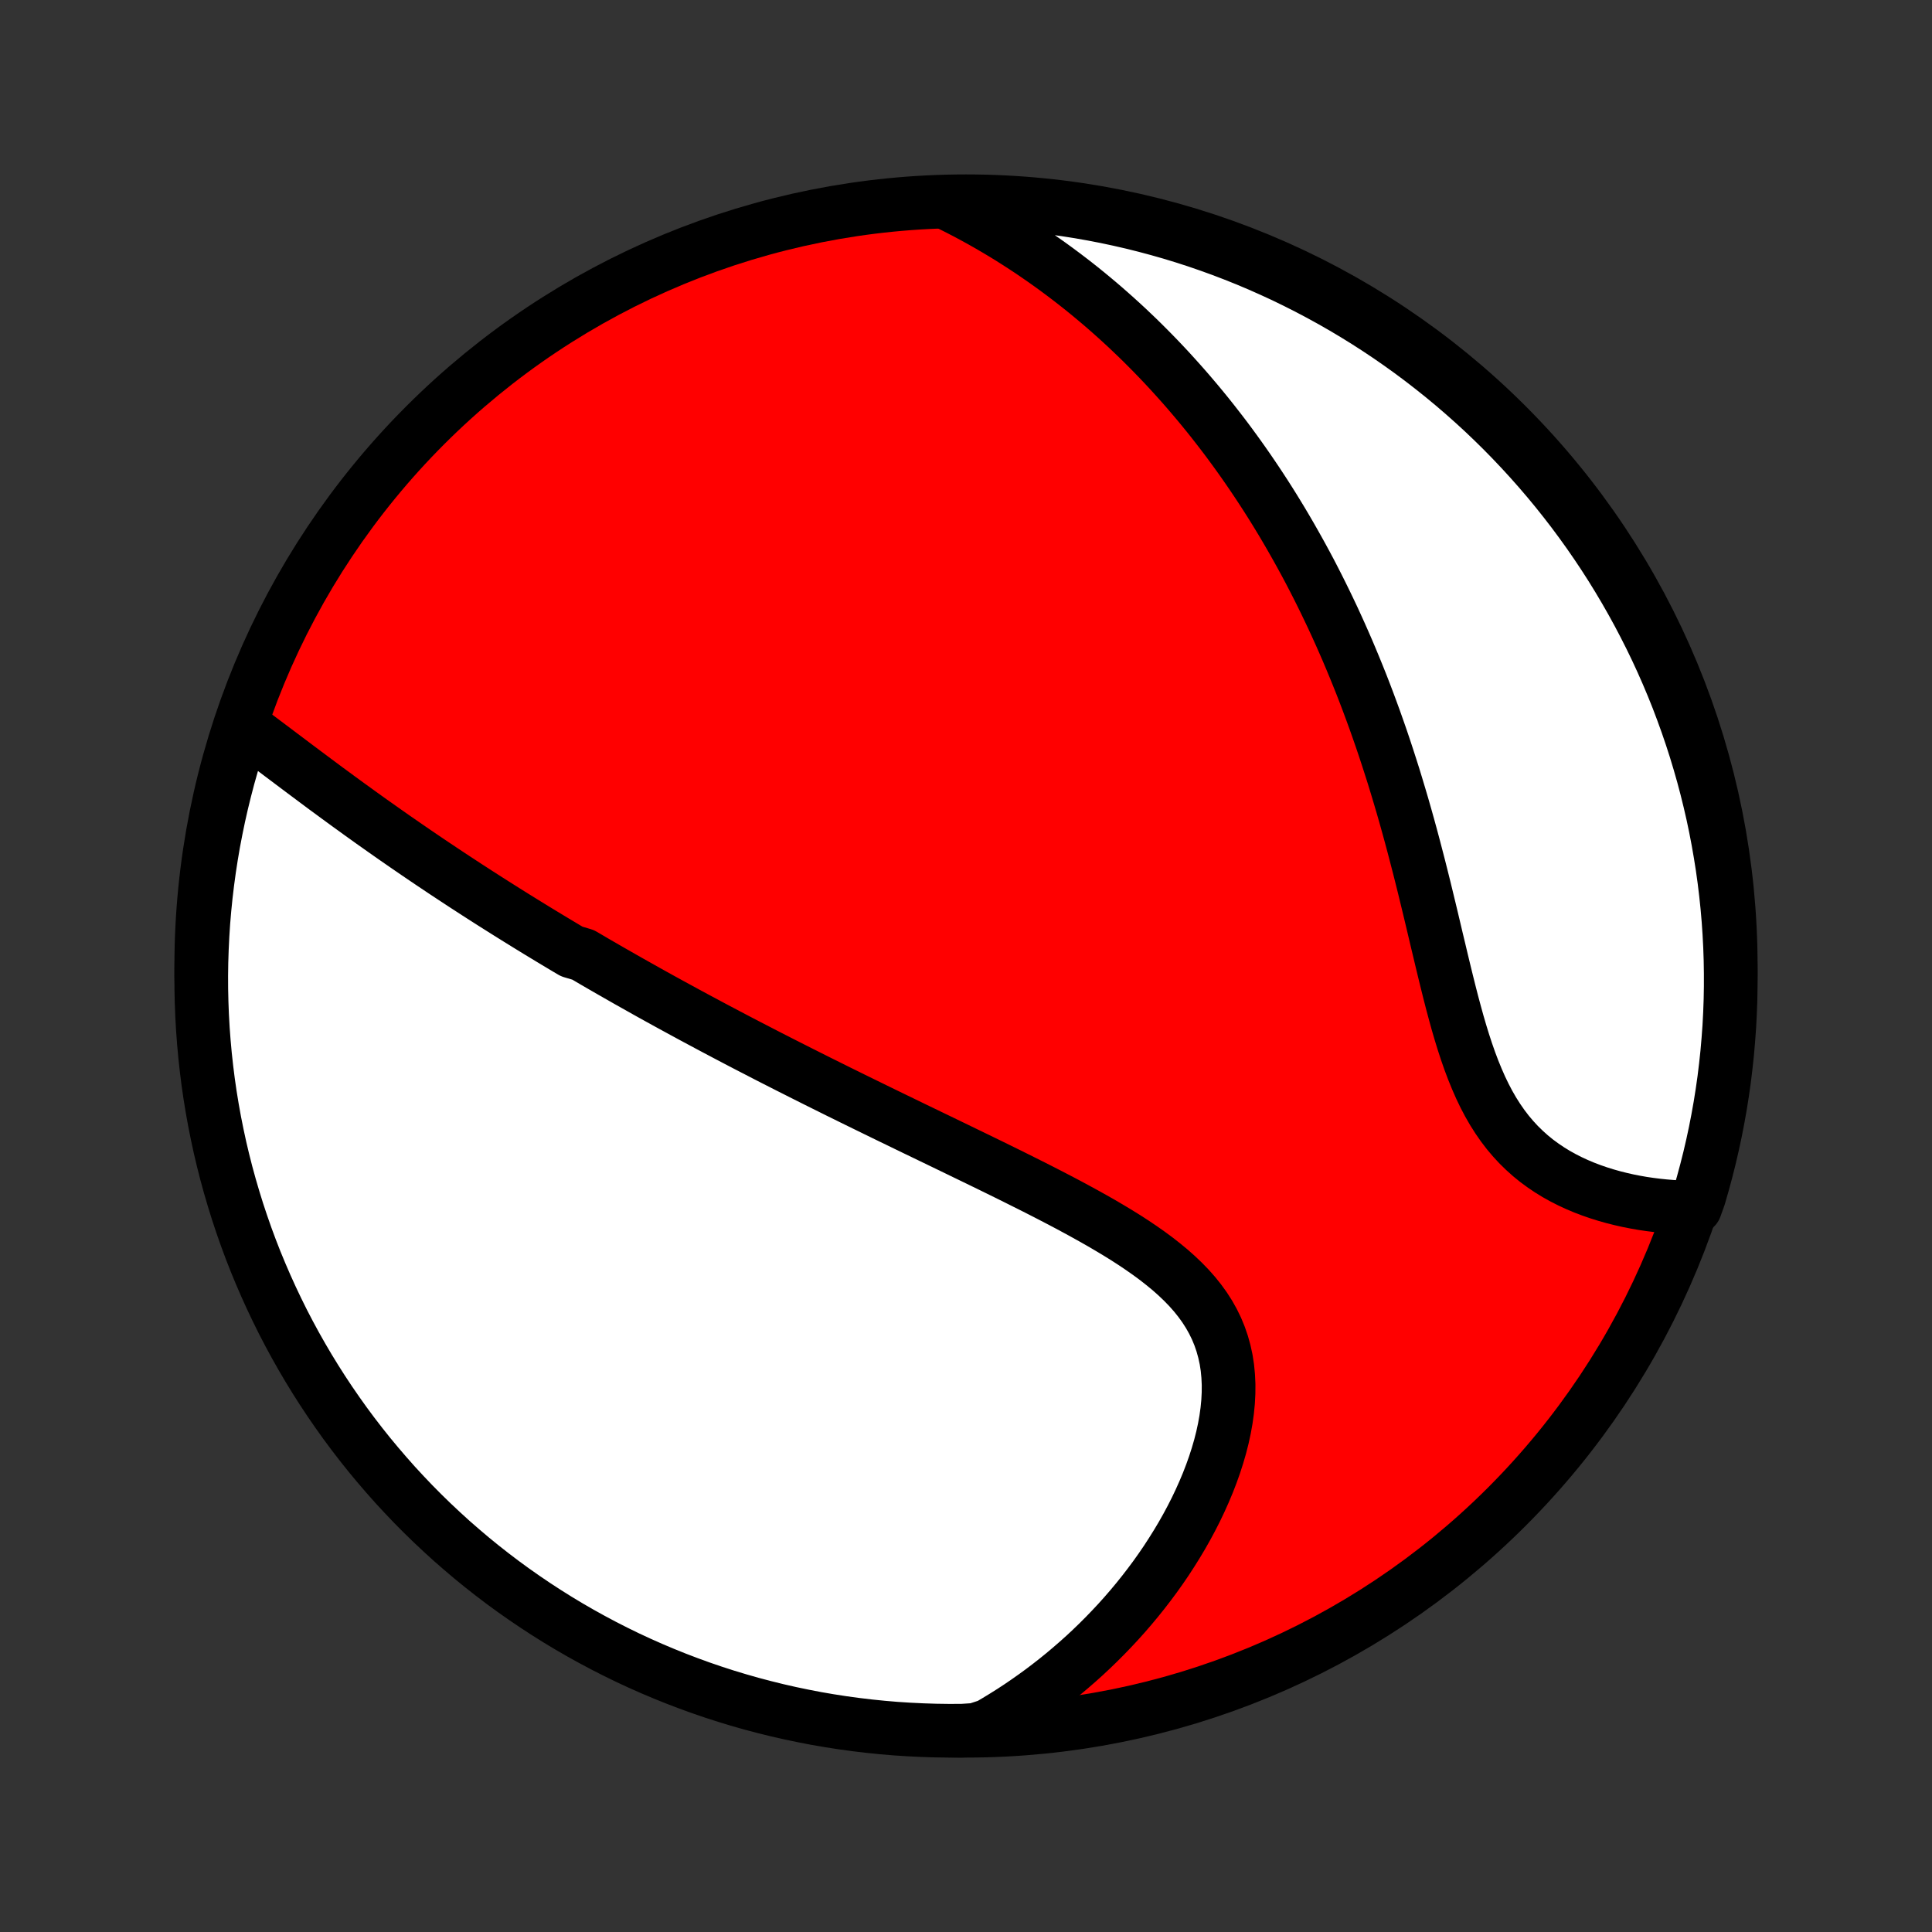 <?xml version="1.0" encoding="utf-8" standalone="no"?>
<!DOCTYPE svg PUBLIC "-//W3C//DTD SVG 1.1//EN"
  "http://www.w3.org/Graphics/SVG/1.1/DTD/svg11.dtd">
<!-- Created with matplotlib (http://matplotlib.org/) -->
<svg height="72pt" version="1.1" viewBox="0 0 72 72" width="72pt" xmlns="http://www.w3.org/2000/svg" xmlns:xlink="http://www.w3.org/1999/xlink">
 <rect x="0" y="0" width="72" height="72" fill="#333333" stroke="none"/>
 <defs>
  <style type="text/css">
*{stroke-linecap:butt;stroke-linejoin:round;}
  </style>
 </defs>
 <g id="figure_1">
  <g id="patch_1">
   <path d="
M0 72
L72 72
L72 0
L0 0
z
" style="fill:none;"/>
  </g>
  <g id="axes_1">
   <g id="PatchCollection_1">
    <defs>
     <path d="
M36 -7.5
C43.558 -7.5 50.808 -10.503 56.153 -15.848
C61.497 -21.192 64.5 -28.442 64.5 -36
C64.5 -43.558 61.497 -50.808 56.153 -56.153
C50.808 -61.497 43.558 -64.5 36 -64.5
C28.442 -64.5 21.192 -61.497 15.848 -56.153
C10.503 -50.808 7.5 -43.558 7.5 -36
C7.5 -28.442 10.503 -21.192 15.848 -15.848
C21.192 -10.503 28.442 -7.5 36 -7.5
z
" id="C0_0_a811fe30f3"/>
     <path d="
M8.998 -44.974
L9.209 -44.819
L9.42 -44.662
L9.631 -44.505
L9.842 -44.346
L10.054 -44.187
L10.265 -44.028
L10.477 -43.868
L10.689 -43.709
L10.9 -43.55
L11.112 -43.391
L11.324 -43.232
L11.536 -43.074
L11.747 -42.916
L11.958 -42.759
L12.169 -42.602
L12.381 -42.447
L12.591 -42.292
L12.802 -42.138
L13.012 -41.985
L13.223 -41.833
L13.432 -41.681
L13.642 -41.531
L13.851 -41.381
L14.061 -41.233
L14.27 -41.085
L14.478 -40.939
L14.686 -40.793
L14.894 -40.649
L15.102 -40.505
L15.31 -40.362
L15.517 -40.22
L15.724 -40.079
L15.931 -39.939
L16.137 -39.8
L16.344 -39.662
L16.55 -39.524
L16.756 -39.388
L16.962 -39.252
L17.168 -39.117
L17.374 -38.982
L17.58 -38.849
L17.785 -38.716
L17.991 -38.584
L18.197 -38.452
L18.403 -38.321
L18.609 -38.191
L18.815 -38.061
L19.021 -37.932
L19.227 -37.803
L19.434 -37.675
L19.641 -37.547
L19.848 -37.42
L20.055 -37.293
L20.263 -37.167
L20.471 -37.041
L20.68 -36.915
L20.889 -36.79
L21.099 -36.664
L21.309 -36.54
L21.731 -36.415
L21.943 -36.291
L22.155 -36.166
L22.369 -36.042
L22.583 -35.918
L22.799 -35.794
L23.015 -35.671
L23.232 -35.547
L23.45 -35.423
L23.669 -35.3
L23.889 -35.176
L24.11 -35.052
L24.332 -34.928
L24.556 -34.804
L24.781 -34.68
L25.007 -34.556
L25.235 -34.432
L25.464 -34.307
L25.694 -34.182
L25.926 -34.057
L26.16 -33.932
L26.395 -33.806
L26.631 -33.68
L26.87 -33.554
L27.11 -33.427
L27.352 -33.3
L27.596 -33.172
L27.842 -33.044
L28.09 -32.916
L28.34 -32.787
L28.591 -32.657
L28.845 -32.527
L29.101 -32.397
L29.36 -32.265
L29.62 -32.134
L29.883 -32.001
L30.148 -31.868
L30.415 -31.734
L30.684 -31.6
L30.956 -31.465
L31.231 -31.328
L31.508 -31.192
L31.787 -31.054
L32.069 -30.916
L32.353 -30.777
L32.639 -30.637
L32.928 -30.496
L33.22 -30.354
L33.514 -30.212
L33.81 -30.068
L34.109 -29.923
L34.41 -29.778
L34.714 -29.631
L35.019 -29.484
L35.327 -29.335
L35.637 -29.185
L35.948 -29.034
L36.262 -28.882
L36.577 -28.729
L36.894 -28.575
L37.212 -28.419
L37.531 -28.262
L37.852 -28.103
L38.172 -27.943
L38.494 -27.782
L38.815 -27.619
L39.137 -27.454
L39.458 -27.287
L39.778 -27.119
L40.096 -26.948
L40.413 -26.775
L40.728 -26.6
L41.04 -26.423
L41.348 -26.242
L41.653 -26.059
L41.953 -25.873
L42.247 -25.683
L42.535 -25.489
L42.816 -25.292
L43.09 -25.09
L43.354 -24.883
L43.61 -24.672
L43.854 -24.455
L44.088 -24.232
L44.309 -24.004
L44.517 -23.769
L44.711 -23.527
L44.891 -23.278
L45.055 -23.022
L45.203 -22.759
L45.335 -22.489
L45.45 -22.211
L45.548 -21.926
L45.629 -21.634
L45.694 -21.336
L45.741 -21.031
L45.771 -20.72
L45.786 -20.404
L45.784 -20.083
L45.767 -19.757
L45.735 -19.428
L45.689 -19.096
L45.629 -18.762
L45.556 -18.426
L45.47 -18.088
L45.372 -17.751
L45.263 -17.413
L45.143 -17.076
L45.013 -16.74
L44.873 -16.406
L44.724 -16.074
L44.567 -15.744
L44.401 -15.418
L44.227 -15.094
L44.046 -14.774
L43.858 -14.459
L43.663 -14.147
L43.463 -13.839
L43.256 -13.536
L43.044 -13.238
L42.826 -12.945
L42.604 -12.657
L42.376 -12.373
L42.145 -12.096
L41.909 -11.823
L41.669 -11.556
L41.425 -11.295
L41.178 -11.039
L40.927 -10.788
L40.673 -10.543
L40.417 -10.304
L40.157 -10.071
L39.894 -9.843
L39.629 -9.62
L39.361 -9.403
L39.091 -9.192
L38.819 -8.986
L38.544 -8.786
L38.267 -8.591
L37.989 -8.401
L37.708 -8.217
L37.425 -8.039
L37.141 -7.866
L36.855 -7.697
L36.358 -7.535
L35.861 -7.502
L35.363 -7.5
L34.866 -7.507
L34.369 -7.523
L33.873 -7.547
L33.377 -7.579
L32.883 -7.621
L32.389 -7.671
L31.896 -7.73
L31.404 -7.797
L30.914 -7.873
L30.425 -7.957
L29.938 -8.051
L29.453 -8.152
L28.97 -8.262
L28.489 -8.381
L28.011 -8.507
L27.534 -8.643
L27.061 -8.786
L26.59 -8.938
L26.122 -9.098
L25.657 -9.267
L25.195 -9.443
L24.736 -9.628
L24.281 -9.82
L23.829 -10.021
L23.381 -10.229
L22.937 -10.446
L22.497 -10.67
L22.061 -10.902
L21.63 -11.141
L21.202 -11.388
L20.779 -11.643
L20.361 -11.905
L19.948 -12.174
L19.539 -12.451
L19.136 -12.734
L18.737 -13.025
L18.344 -13.323
L17.956 -13.628
L17.574 -13.939
L17.198 -14.258
L16.826 -14.582
L16.462 -14.914
L16.102 -15.252
L15.749 -15.596
L15.402 -15.946
L15.062 -16.303
L14.727 -16.665
L14.4 -17.034
L14.079 -17.408
L13.764 -17.787
L13.456 -18.173
L13.155 -18.564
L12.861 -18.96
L12.575 -19.361
L12.295 -19.767
L12.022 -20.179
L11.757 -20.595
L11.499 -21.016
L11.249 -21.441
L11.006 -21.871
L10.771 -22.305
L10.543 -22.743
L10.324 -23.186
L10.112 -23.632
L9.908 -24.082
L9.712 -24.535
L9.523 -24.992
L9.343 -25.453
L9.171 -25.917
L9.008 -26.383
L8.852 -26.853
L8.705 -27.326
L8.566 -27.801
L8.435 -28.278
L8.313 -28.758
L8.199 -29.24
L8.094 -29.725
L7.997 -30.211
L7.909 -30.699
L7.829 -31.188
L7.758 -31.679
L7.696 -32.172
L7.642 -32.665
L7.597 -33.159
L7.56 -33.655
L7.532 -34.151
L7.513 -34.648
L7.502 -35.145
L7.5 -35.642
L7.507 -36.139
L7.523 -36.637
L7.547 -37.134
L7.579 -37.631
L7.621 -38.127
L7.671 -38.623
L7.73 -39.117
L7.797 -39.611
L7.873 -40.104
L7.957 -40.596
L8.051 -41.086
L8.152 -41.575
L8.262 -42.062
L8.381 -42.547
L8.507 -43.03
L8.643 -43.511
L8.786 -43.989
z
" id="C0_1_3122c77a27"/>
     <path d="
M35.438 -64.365
L35.728 -64.219
L36.014 -64.071
L36.295 -63.92
L36.572 -63.768
L36.845 -63.613
L37.114 -63.456
L37.379 -63.298
L37.64 -63.138
L37.897 -62.975
L38.151 -62.811
L38.402 -62.646
L38.648 -62.478
L38.892 -62.309
L39.132 -62.139
L39.369 -61.967
L39.603 -61.793
L39.834 -61.618
L40.062 -61.442
L40.287 -61.264
L40.51 -61.084
L40.729 -60.903
L40.946 -60.721
L41.161 -60.537
L41.372 -60.352
L41.582 -60.165
L41.789 -59.977
L41.994 -59.788
L42.196 -59.596
L42.397 -59.404
L42.595 -59.21
L42.791 -59.014
L42.985 -58.817
L43.177 -58.619
L43.367 -58.419
L43.556 -58.217
L43.742 -58.013
L43.927 -57.808
L44.11 -57.602
L44.292 -57.393
L44.471 -57.183
L44.65 -56.971
L44.826 -56.758
L45.002 -56.542
L45.175 -56.325
L45.347 -56.105
L45.518 -55.884
L45.688 -55.661
L45.856 -55.435
L46.022 -55.208
L46.188 -54.978
L46.352 -54.746
L46.515 -54.512
L46.676 -54.276
L46.837 -54.037
L46.996 -53.796
L47.154 -53.553
L47.311 -53.307
L47.467 -53.058
L47.621 -52.807
L47.775 -52.553
L47.927 -52.296
L48.078 -52.037
L48.228 -51.774
L48.377 -51.509
L48.525 -51.241
L48.672 -50.97
L48.818 -50.696
L48.962 -50.418
L49.105 -50.138
L49.247 -49.854
L49.388 -49.567
L49.528 -49.276
L49.667 -48.983
L49.804 -48.685
L49.94 -48.385
L50.075 -48.08
L50.209 -47.773
L50.341 -47.461
L50.472 -47.146
L50.602 -46.827
L50.731 -46.505
L50.858 -46.178
L50.983 -45.849
L51.107 -45.515
L51.23 -45.178
L51.351 -44.836
L51.471 -44.492
L51.589 -44.143
L51.705 -43.791
L51.82 -43.435
L51.934 -43.076
L52.045 -42.713
L52.155 -42.347
L52.264 -41.978
L52.371 -41.605
L52.476 -41.23
L52.58 -40.851
L52.682 -40.47
L52.782 -40.087
L52.882 -39.701
L52.98 -39.313
L53.077 -38.924
L53.172 -38.533
L53.267 -38.141
L53.361 -37.748
L53.454 -37.355
L53.547 -36.962
L53.641 -36.57
L53.734 -36.178
L53.828 -35.789
L53.923 -35.401
L54.019 -35.017
L54.117 -34.635
L54.218 -34.258
L54.321 -33.885
L54.428 -33.519
L54.539 -33.158
L54.655 -32.804
L54.776 -32.458
L54.903 -32.121
L55.037 -31.793
L55.177 -31.474
L55.325 -31.166
L55.481 -30.869
L55.645 -30.584
L55.818 -30.311
L56 -30.049
L56.19 -29.8
L56.389 -29.564
L56.596 -29.34
L56.812 -29.129
L57.035 -28.929
L57.265 -28.742
L57.503 -28.567
L57.746 -28.403
L57.995 -28.25
L58.25 -28.108
L58.508 -27.977
L58.771 -27.855
L59.037 -27.743
L59.305 -27.641
L59.576 -27.547
L59.848 -27.462
L60.121 -27.385
L60.395 -27.316
L60.669 -27.254
L60.943 -27.2
L61.216 -27.152
L61.489 -27.112
L61.76 -27.078
L62.029 -27.05
L62.297 -27.028
L62.564 -27.012
L63.175 -27.002
L63.321 -27.41
L63.458 -27.886
L63.587 -28.364
L63.708 -28.844
L63.82 -29.327
L63.924 -29.811
L64.019 -30.298
L64.106 -30.786
L64.184 -31.276
L64.254 -31.767
L64.314 -32.26
L64.367 -32.753
L64.41 -33.248
L64.446 -33.743
L64.472 -34.239
L64.49 -34.736
L64.499 -35.233
L64.499 -35.731
L64.491 -36.228
L64.474 -36.725
L64.448 -37.222
L64.414 -37.719
L64.371 -38.215
L64.319 -38.711
L64.259 -39.206
L64.19 -39.7
L64.112 -40.192
L64.026 -40.684
L63.932 -41.173
L63.829 -41.662
L63.717 -42.148
L63.597 -42.633
L63.469 -43.116
L63.332 -43.596
L63.187 -44.075
L63.034 -44.55
L62.872 -45.024
L62.702 -45.494
L62.525 -45.962
L62.339 -46.426
L62.145 -46.887
L61.943 -47.345
L61.733 -47.8
L61.515 -48.251
L61.289 -48.698
L61.056 -49.142
L60.815 -49.581
L60.567 -50.016
L60.311 -50.447
L60.048 -50.874
L59.777 -51.296
L59.499 -51.713
L59.214 -52.126
L58.922 -52.533
L58.623 -52.936
L58.317 -53.333
L58.005 -53.725
L57.685 -54.112
L57.359 -54.493
L57.026 -54.869
L56.687 -55.239
L56.342 -55.603
L55.991 -55.961
L55.633 -56.313
L55.27 -56.659
L54.9 -56.998
L54.525 -57.331
L54.144 -57.658
L53.758 -57.978
L53.366 -58.291
L52.969 -58.598
L52.567 -58.898
L52.16 -59.19
L51.748 -59.476
L51.331 -59.754
L50.909 -60.026
L50.483 -60.289
L50.052 -60.546
L49.617 -60.795
L49.178 -61.036
L48.735 -61.27
L48.288 -61.496
L47.838 -61.715
L47.383 -61.925
L46.926 -62.128
L46.465 -62.323
L46 -62.509
L45.533 -62.688
L45.063 -62.858
L44.59 -63.021
L44.114 -63.175
L43.636 -63.321
L43.156 -63.458
L42.673 -63.587
L42.189 -63.708
L41.702 -63.82
L41.214 -63.924
L40.724 -64.019
L40.233 -64.106
L39.74 -64.184
L39.247 -64.254
L38.752 -64.314
L38.257 -64.367
L37.761 -64.41
L37.264 -64.446
L36.767 -64.472
L36.269 -64.49
z
" id="C0_2_a611888791"/>
    </defs>
    <g clip-path="url(#p1bffca34e9)">
     <use style="fill:#ff0000;stroke:#000000;stroke-width:2.0;" x="0.0" xlink:href="#C0_0_a811fe30f3" y="72.0"/>
    </g>
    <g clip-path="url(#p1bffca34e9)">
     <use style="fill:#ffffff;stroke:#000000;stroke-width:2.0;" x="0.0" xlink:href="#C0_1_3122c77a27" y="72.0"/>
    </g>
    <g clip-path="url(#p1bffca34e9)">
     <use style="fill:#ffffff;stroke:#000000;stroke-width:2.0;" x="0.0" xlink:href="#C0_2_a611888791" y="72.0"/>
    </g>
   </g>
  </g>
 </g>
 <defs>
  <clipPath id="p1bffca34e9">
   <rect height="72.0" width="72.0" x="0.0" y="0.0"/>
  </clipPath>
 </defs>
</svg>
